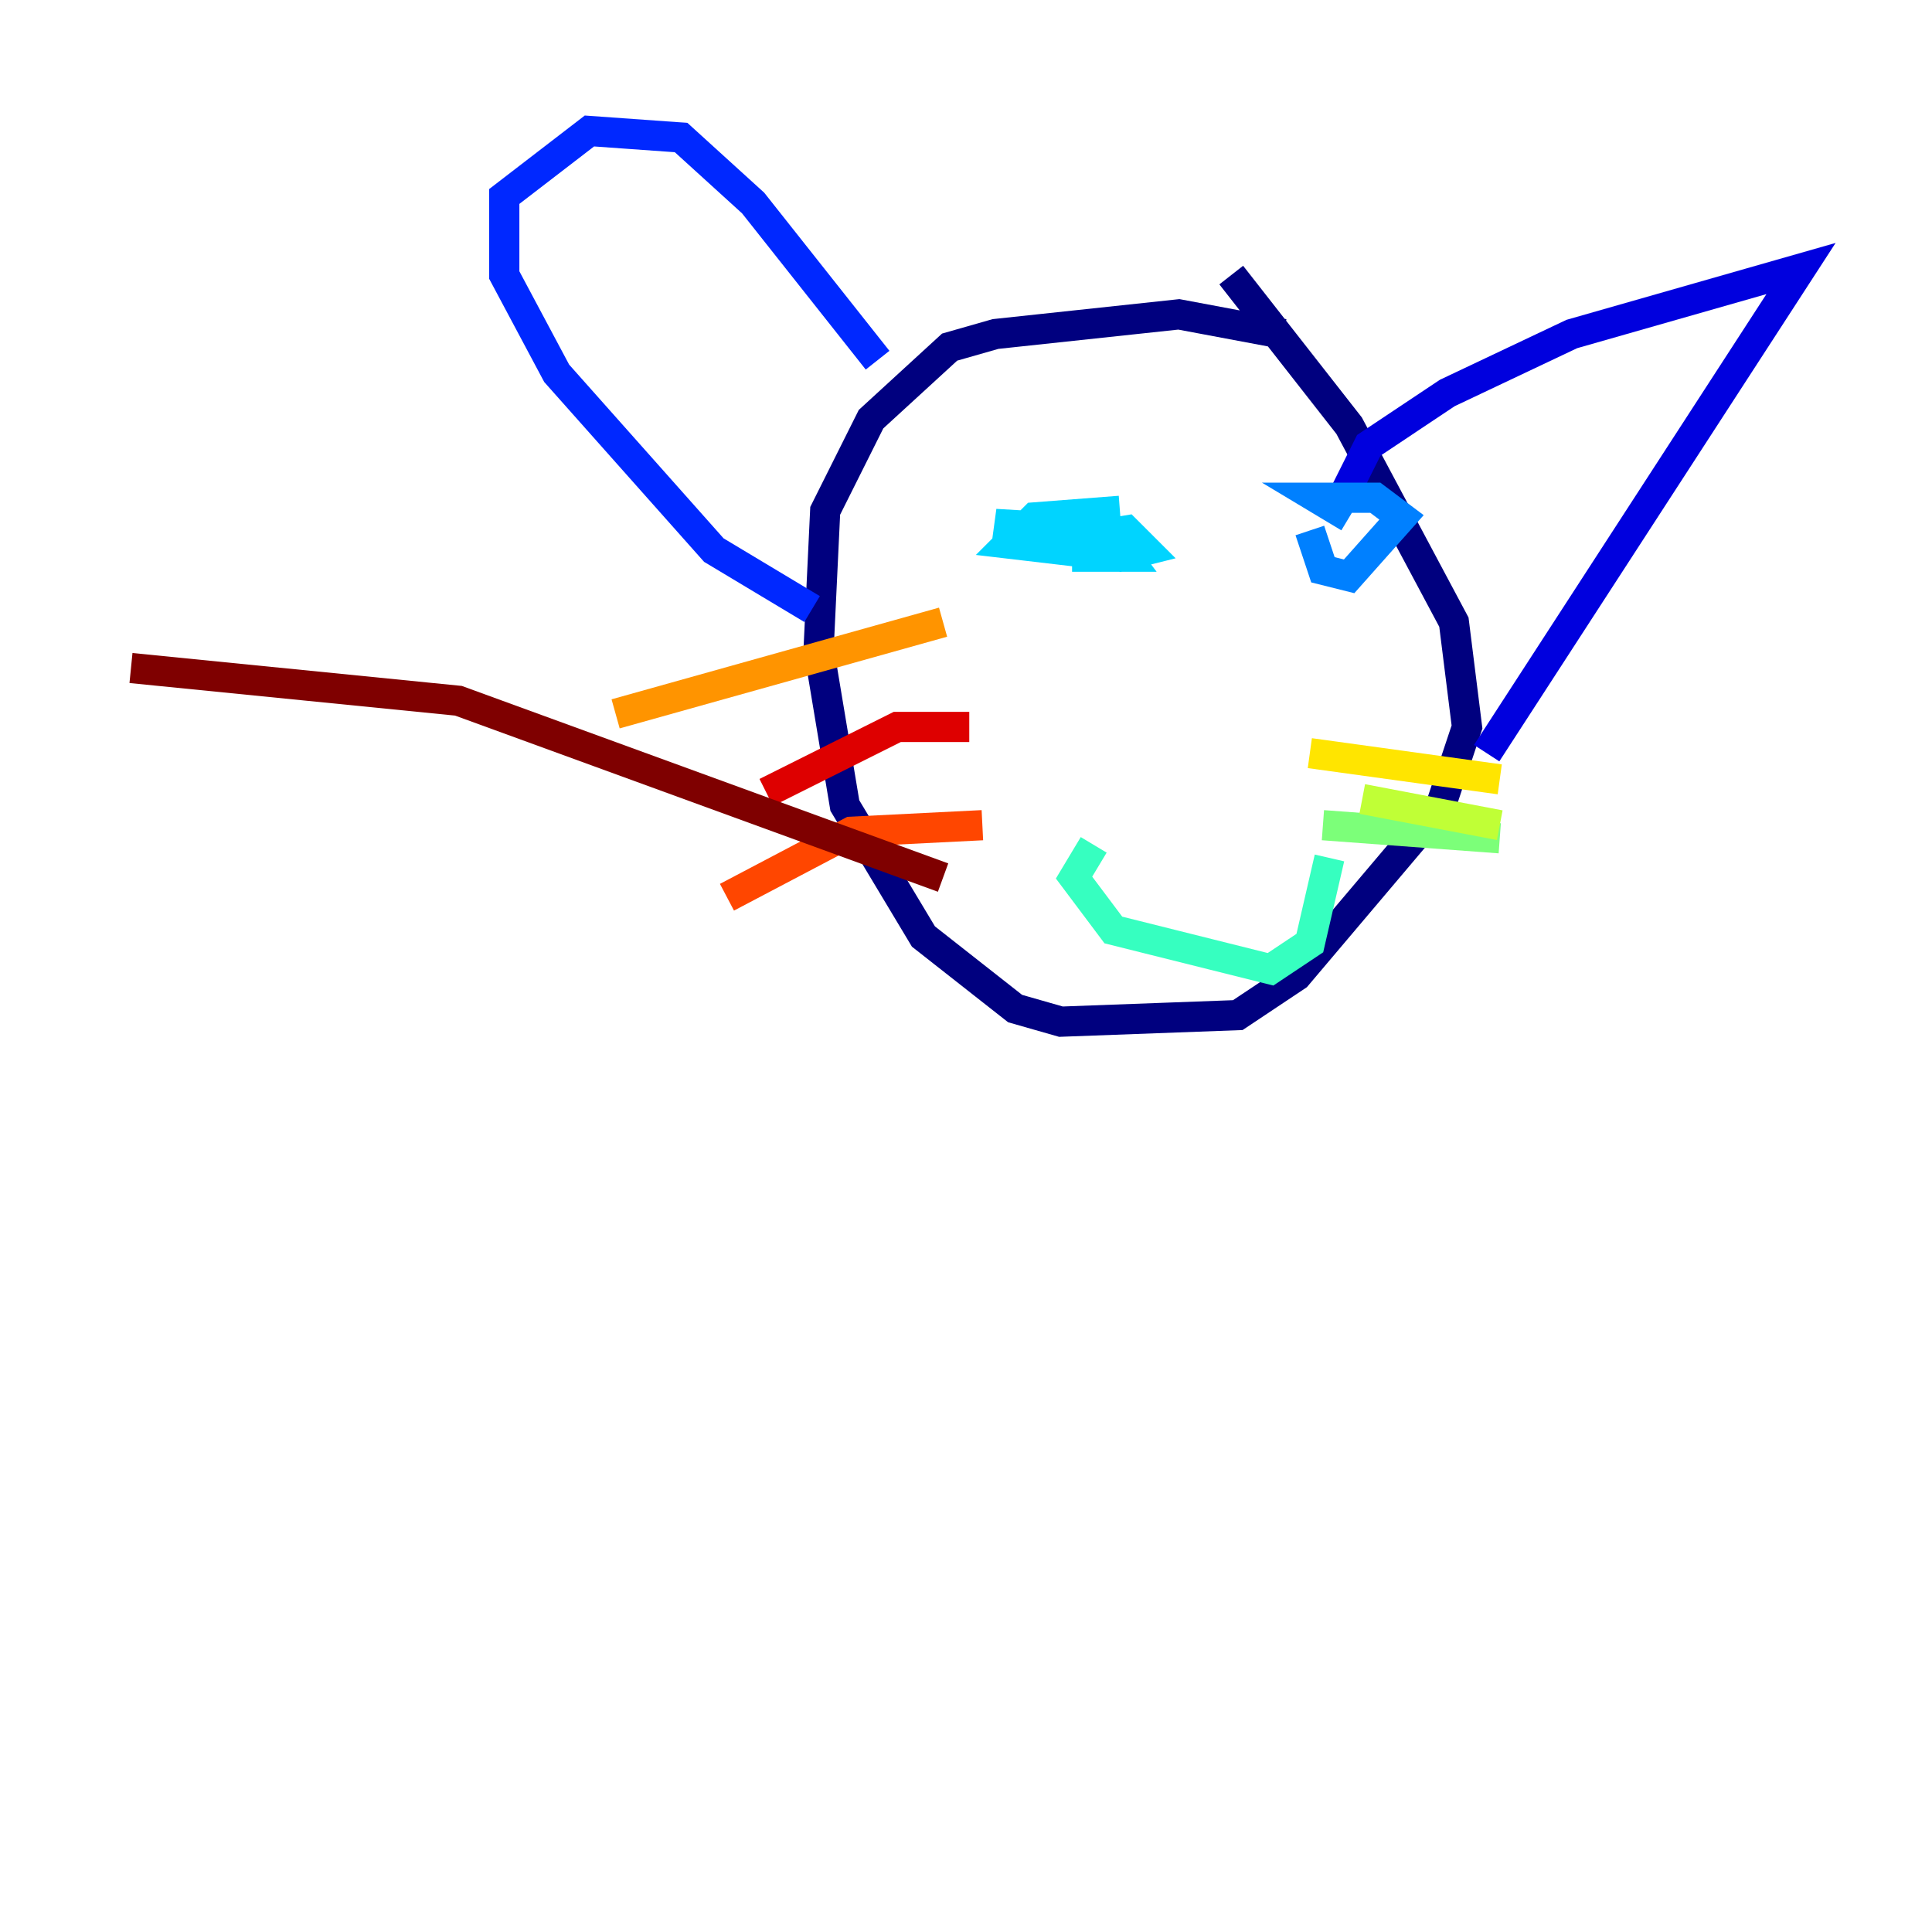 <?xml version="1.0" encoding="utf-8" ?>
<svg baseProfile="tiny" height="128" version="1.2" viewBox="0,0,128,128" width="128" xmlns="http://www.w3.org/2000/svg" xmlns:ev="http://www.w3.org/2001/xml-events" xmlns:xlink="http://www.w3.org/1999/xlink"><defs /><polyline fill="none" points="85.044,22.129 78.102,20.827 65.953,22.129 62.915,22.997 57.709,27.77 54.671,33.844 54.237,42.956 55.973,53.37 61.18,62.047 67.254,66.82 70.291,67.688 82.007,67.254 85.912,64.651 95.458,53.37 97.193,48.163 96.325,41.22 89.383,28.203 81.573,18.224" stroke="#00007f" stroke-width="2" /><polyline fill="none" points="88.949,32.976 90.685,29.505 95.891,26.034 104.136,22.129 119.322,17.79 98.495,49.898" stroke="#0000de" stroke-width="2" /><polyline fill="none" points="58.142,23.864 49.898,13.451 45.125,9.112 39.051,8.678 33.41,13.017 33.41,18.224 36.881,24.732 47.295,36.447 53.803,40.352" stroke="#0028ff" stroke-width="2" /><polyline fill="none" points="86.78,35.146 87.647,37.749 89.383,38.183 92.854,34.278 91.119,32.976 87.214,32.976 89.383,34.278" stroke="#0080ff" stroke-width="2" /><polyline fill="none" points="74.197,33.844 68.556,34.278 66.82,36.014 74.197,36.881 75.932,36.447 74.63,35.146 72.027,35.58 72.027,36.881 74.63,36.881 73.329,35.146 65.953,34.712 72.027,36.014" stroke="#00d4ff" stroke-width="2" /><polyline fill="none" points="72.461,55.973 71.159,58.142 73.763,61.614 84.176,64.217 86.78,62.481 88.081,56.841" stroke="#36ffc0" stroke-width="2" /><polyline fill="none" points="87.647,54.671 99.363,55.539" stroke="#7cff79" stroke-width="2" /><polyline fill="none" points="90.251,52.936 99.363,54.671" stroke="#c0ff36" stroke-width="2" /><polyline fill="none" points="86.78,49.898 99.363,51.634" stroke="#ffe500" stroke-width="2" /><polyline fill="none" points="62.481,41.22 40.786,47.295" stroke="#ff9400" stroke-width="2" /><polyline fill="none" points="65.085,54.671 56.407,55.105 48.163,59.444" stroke="#ff4600" stroke-width="2" /><polyline fill="none" points="64.217,48.163 59.444,48.163 50.766,52.502" stroke="#de0000" stroke-width="2" /><polyline fill="none" points="62.481,58.142 30.373,46.427 8.678,44.258" stroke="#7f0000" stroke-width="2" /></svg>
